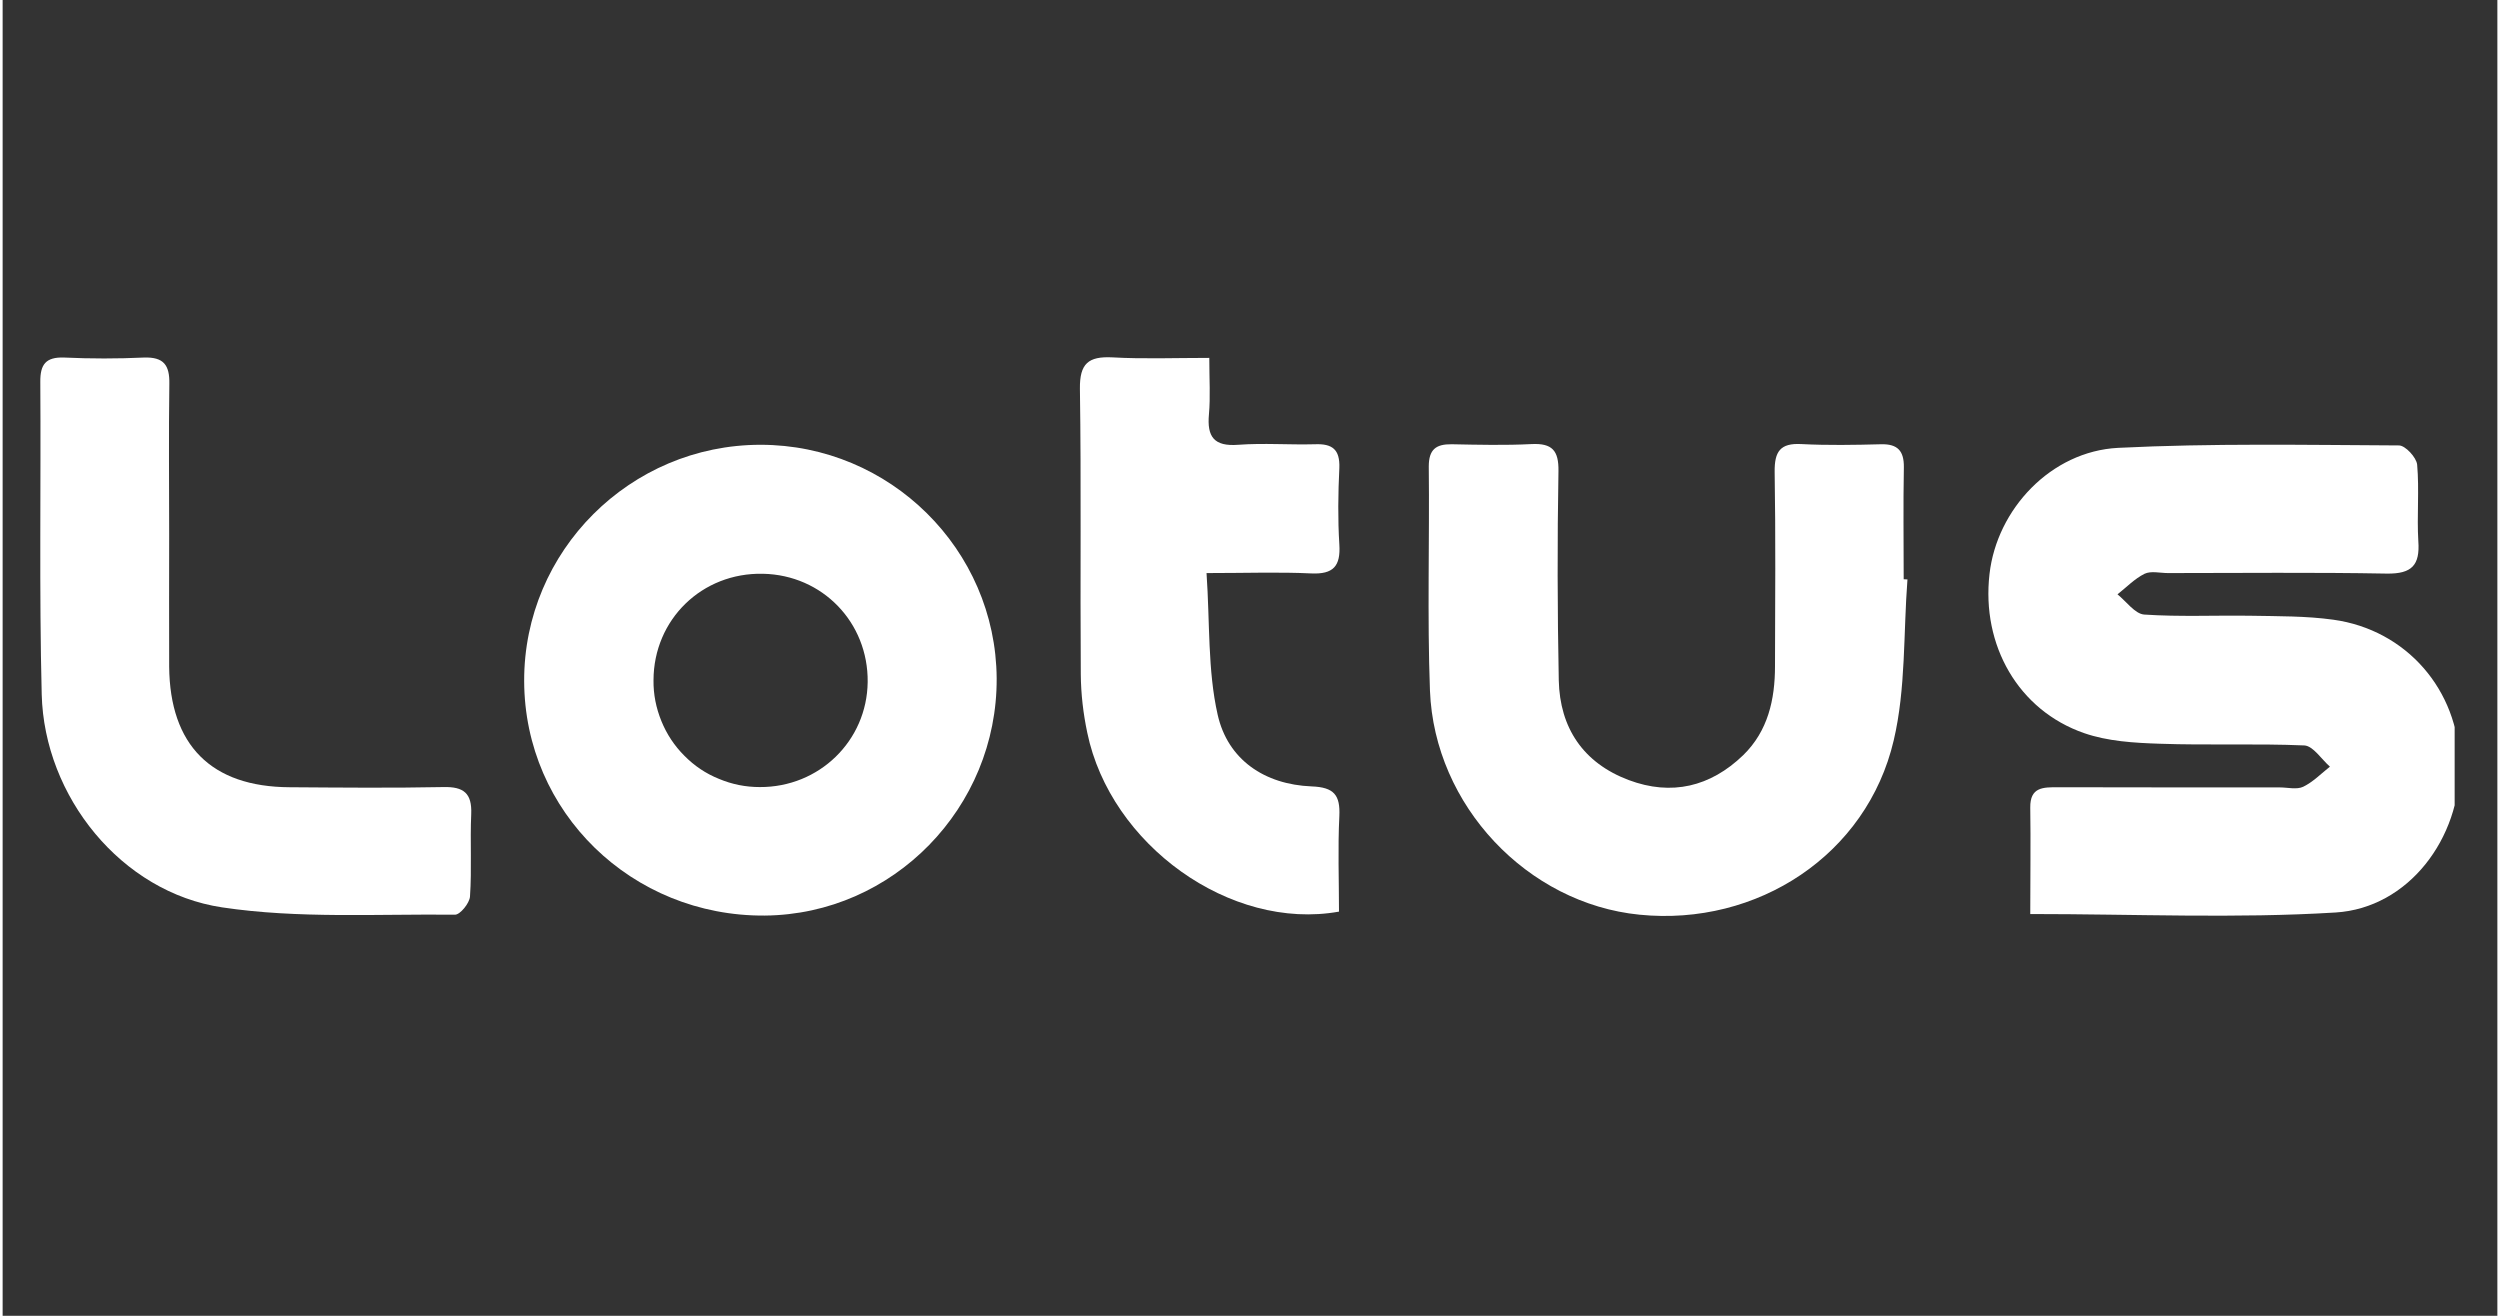 <svg xmlns="http://www.w3.org/2000/svg" xmlns:xlink="http://www.w3.org/1999/xlink" width="76" zoomAndPan="magnify" viewBox="0 0 56.88 30" height="40" preserveAspectRatio="xMidYMid meet" version="1.0"><rect x="0" y="0" width="56.88" height="30" fill="#333333" stroke="none"/><defs><clipPath id="acfe53e67d"><path d="M 45 10 L 55.906 10 L 55.906 21 L 45 21 Z M 45 10 " clip-rule="nonzero"/></clipPath><clipPath id="5068d782fb"><path d="M 0.859 8 L 11 8 L 11 21 L 0.859 21 Z M 0.859 8 " clip-rule="nonzero"/></clipPath></defs><g clip-path="url(#acfe53e67d)"><path fill="#ffffff" d="M 46.23 20.84 C 46.23 19.98 46.242 19.195 46.23 18.414 C 46.223 17.941 46.527 17.949 46.863 17.949 C 48.547 17.953 50.234 17.953 51.918 17.953 C 52.098 17.953 52.305 18.008 52.453 17.938 C 52.68 17.828 52.863 17.637 53.062 17.48 C 52.871 17.312 52.68 17.008 52.48 16.996 C 51.379 16.949 50.277 16.996 49.176 16.957 C 48.598 16.938 47.996 16.902 47.457 16.715 C 45.961 16.195 45.113 14.715 45.301 13.086 C 45.469 11.609 46.703 10.289 48.234 10.211 C 50.363 10.105 52.5 10.145 54.637 10.156 C 54.781 10.156 55.035 10.43 55.051 10.594 C 55.102 11.172 55.043 11.762 55.078 12.34 C 55.117 12.887 54.93 13.086 54.359 13.078 C 52.699 13.047 51.035 13.066 49.371 13.066 C 49.191 13.066 48.984 13.012 48.836 13.082 C 48.609 13.195 48.422 13.391 48.219 13.551 C 48.422 13.715 48.617 13.996 48.828 14.012 C 49.633 14.066 50.445 14.027 51.254 14.039 C 51.883 14.051 52.516 14.043 53.137 14.129 C 54.809 14.359 55.996 15.738 56.02 17.414 C 56.043 19.109 54.855 20.703 53.191 20.805 C 50.914 20.945 48.621 20.84 46.23 20.84 Z M 46.23 20.84 " fill-opacity="1" fill-rule="evenodd"/></g><path fill="#ffffff" d="M 22.664 15.465 C 22.68 18.414 20.305 20.848 17.379 20.875 C 14.348 20.898 11.898 18.516 11.891 15.527 C 11.883 12.562 14.309 10.141 17.281 10.141 C 20.23 10.141 22.645 12.527 22.664 15.465 Z M 19.723 15.551 C 19.738 14.191 18.691 13.109 17.336 13.082 C 15.945 13.051 14.844 14.125 14.84 15.508 C 14.836 15.832 14.898 16.141 15.02 16.441 C 15.141 16.738 15.316 17.004 15.543 17.23 C 15.77 17.461 16.031 17.637 16.332 17.758 C 16.629 17.883 16.938 17.945 17.262 17.945 C 18.617 17.953 19.707 16.891 19.723 15.551 Z M 19.723 15.551 " fill-opacity="1" fill-rule="evenodd"/><path fill="#ffffff" d="M 43.43 13.211 C 43.336 14.438 43.395 15.699 43.117 16.879 C 42.508 19.488 40.008 21.125 37.32 20.855 C 34.77 20.602 32.645 18.371 32.543 15.746 C 32.48 14.043 32.535 12.34 32.516 10.637 C 32.516 10.246 32.68 10.125 33.039 10.129 C 33.645 10.141 34.254 10.156 34.859 10.125 C 35.332 10.102 35.48 10.273 35.473 10.742 C 35.445 12.332 35.449 13.922 35.48 15.512 C 35.504 16.598 36.039 17.395 37.074 17.785 C 38.051 18.152 38.938 17.938 39.684 17.219 C 40.25 16.668 40.41 15.949 40.41 15.188 C 40.414 13.711 40.426 12.23 40.402 10.754 C 40.398 10.297 40.527 10.098 41.012 10.125 C 41.613 10.156 42.223 10.145 42.832 10.129 C 43.207 10.121 43.352 10.281 43.348 10.652 C 43.332 11.504 43.344 12.355 43.344 13.207 Z M 43.43 13.211 " fill-opacity="1" fill-rule="evenodd"/><g clip-path="url(#5068d782fb)"><path fill="#ffffff" d="M 3.797 12.176 C 3.797 13.184 3.793 14.191 3.797 15.199 C 3.812 16.992 4.758 17.941 6.543 17.949 C 7.711 17.957 8.883 17.969 10.051 17.945 C 10.512 17.934 10.703 18.086 10.684 18.559 C 10.656 19.184 10.699 19.812 10.656 20.438 C 10.648 20.59 10.43 20.859 10.312 20.855 C 8.539 20.836 6.742 20.949 5.004 20.688 C 2.703 20.344 0.949 18.156 0.891 15.832 C 0.832 13.457 0.875 11.082 0.859 8.707 C 0.855 8.309 0.984 8.137 1.402 8.152 C 2.008 8.18 2.617 8.18 3.223 8.152 C 3.672 8.137 3.809 8.324 3.801 8.75 C 3.785 9.891 3.797 11.035 3.797 12.176 Z M 3.797 12.176 " fill-opacity="1" fill-rule="evenodd"/></g><path fill="#ffffff" d="M 30.469 20.785 C 27.992 21.23 25.258 19.258 24.73 16.707 C 24.637 16.266 24.586 15.824 24.582 15.375 C 24.566 13.203 24.594 11.035 24.562 8.863 C 24.555 8.289 24.754 8.121 25.301 8.148 C 26.008 8.188 26.723 8.16 27.512 8.16 C 27.512 8.652 27.539 9.051 27.504 9.445 C 27.457 9.957 27.617 10.184 28.172 10.141 C 28.75 10.098 29.336 10.145 29.922 10.129 C 30.32 10.113 30.492 10.25 30.477 10.668 C 30.449 11.25 30.441 11.836 30.477 12.414 C 30.508 12.906 30.344 13.098 29.832 13.074 C 29.098 13.039 28.359 13.066 27.449 13.066 C 27.527 14.199 27.473 15.281 27.703 16.297 C 27.934 17.32 28.77 17.887 29.844 17.93 C 30.355 17.949 30.5 18.125 30.477 18.609 C 30.441 19.34 30.469 20.07 30.469 20.785 Z M 30.469 20.785 " fill-opacity="1" fill-rule="evenodd"/></svg>